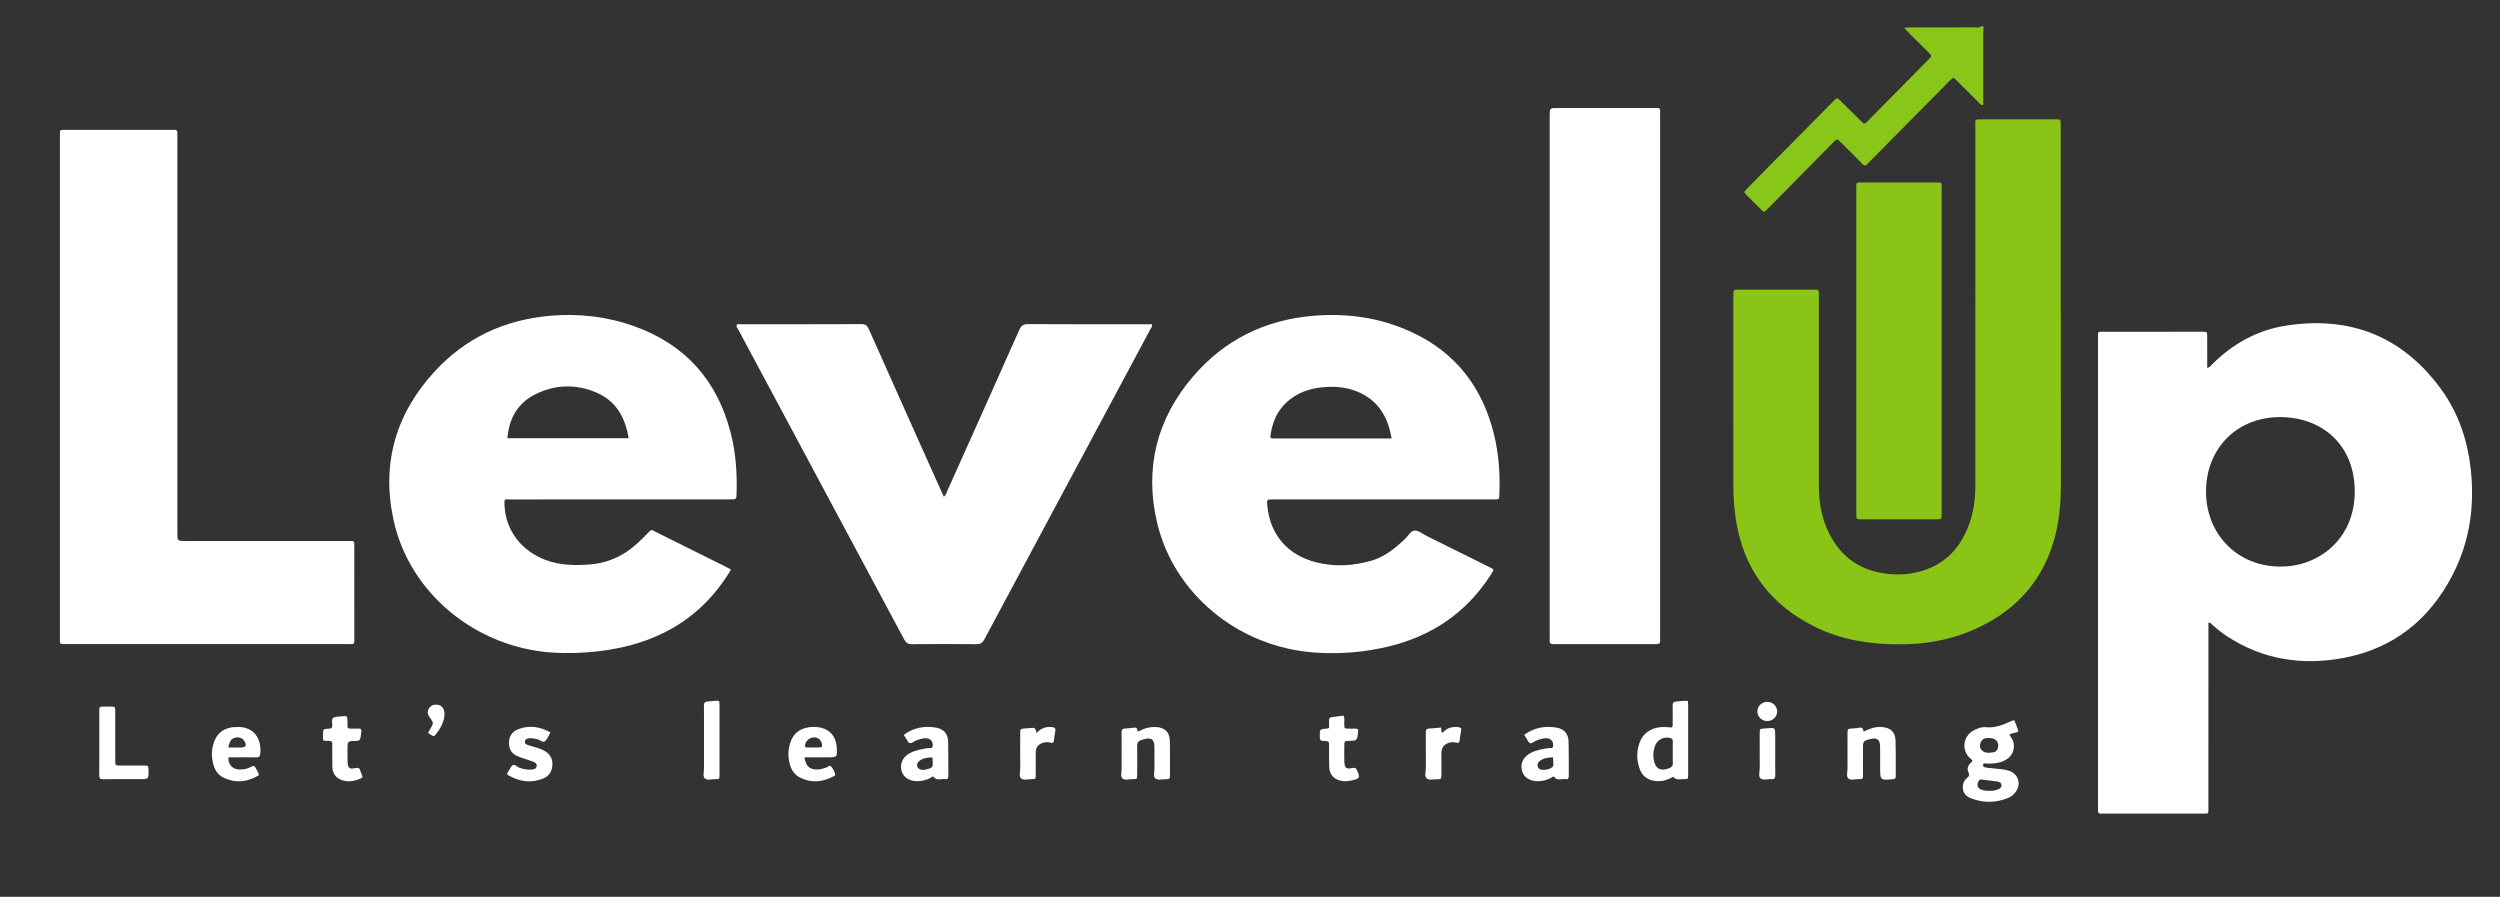 <?xml version="1.0" encoding="utf-8"?>
<!-- Generator: Adobe Illustrator 16.0.0, SVG Export Plug-In . SVG Version: 6.00 Build 0)  -->
<!DOCTYPE svg PUBLIC "-//W3C//DTD SVG 1.1//EN" "http://www.w3.org/Graphics/SVG/1.1/DTD/svg11.dtd">
<svg version="1.1" id="Layer_1" xmlns:x="http://ns.adobe.com/Extensibility/1.0/" xmlns:i="http://ns.adobe.com/AdobeIllustrator/10.0/" xmlns:graph="http://ns.adobe.com/Graphs/1.0/"
	 xmlns="http://www.w3.org/2000/svg" xmlns:xlink="http://www.w3.org/1999/xlink" xmlns:a="http://ns.adobe.com/AdobeSVGViewerExtensions/3.0/"
	 x="0px" y="0px" width="998px" height="358px" viewBox="0 0 998 358" enable-background="new 0 0 998 358" xml:space="preserve">
<rect x="0" y="0" width="998" height="358" fill="#333333" stroke="none"/>
<rect x="-51" y="-34" display="none" fill-rule="evenodd" clip-rule="evenodd" fill="#0C0C0C" width="1119" height="415"/>
<g>
	<path display="none" fill-rule="evenodd" clip-rule="evenodd" fill="#FFFFFF" d="M791.84,10.48c66.88,0,133.76,0,200.641,0
		c0,112.32,0,224.64,0,336.96c-328.001,0-656,0-984,0c0-112.32,0-224.641,0-336.96c250.4,0,500.8,0,751.2,0
		c0.017,0.287,0.104,0.523,0.425,0.593c3.134,3.528,6.67,6.659,9.946,10.046c1.167,1.207,1.178,1.241,0.004,2.44
		c-2.964,3.027-5.947,6.035-8.926,9.047c-5.284,5.343-10.588,10.666-15.835,16.044c-0.847,0.867-1.412,0.822-2.113-0.05
		c-0.298-0.372-0.67-0.686-1.011-1.023c-2.448-2.413-4.884-4.838-7.349-7.233c-1.434-1.393-1.456-1.371-2.791-0.084
		c-0.173,0.167-0.341,0.337-0.51,0.508c-8.263,8.355-16.527,16.708-24.786,25.067c-3.146,3.184-6.289,6.372-9.417,9.574
		c-1.252,1.281-1.247,1.316,0.045,2.618c1.633,1.646,3.287,3.27,4.942,4.893c2.117,2.076,1.644,2.189,3.791,0.016
		c8.595-8.701,17.173-17.417,25.767-26.12c1.461-1.48,1.482-1.461,2.959-0.039c0.345,0.333,0.68,0.676,1.02,1.016
		c2.544,2.543,5.112,5.063,7.62,7.642c0.813,0.836,1.437,0.845,2.124-0.068c0.191-0.254,0.427-0.477,0.651-0.704
		c10.734-10.857,21.467-21.716,32.211-32.564c1.265-1.278,1.321-1.278,2.62,0.005c3.015,2.977,5.991,5.993,9.008,8.967
		c0.401,0.395,0.706,1.126,1.636,0.769c0-0.779,0-1.568,0-2.357c0.001-8.714-0.003-17.428,0.007-26.142
		C791.719,12.387,791.797,11.434,791.84,10.48z M881.601,248.555c0.83-0.07,1.065,0.422,1.402,0.721
		c1.916,1.702,3.899,3.318,6.044,4.724c14.19,9.299,29.811,11.712,46.193,8.702c20.042-3.682,34.539-15.188,43.843-33.2
		c6.804-13.172,8.826-27.255,7.268-41.912c-1.249-11.748-4.916-22.696-11.885-32.257c-15.363-21.077-36.245-29.315-61.853-25.346
		c-11.45,1.775-21.252,7.213-29.481,15.415c-0.519,0.517-0.911,1.28-2.012,1.431c0-0.952,0.001-1.727,0.001-2.503
		c-0.001-3.36,0.013-6.72-0.006-10.079c-0.01-1.777-0.035-1.778-1.885-1.812c-0.399-0.007-0.8-0.001-1.199-0.001
		c-12.479,0-24.959-0.011-37.438,0.007c-3.544,0.005-3.067-0.44-3.067,3.029c-0.01,62.077-0.007,124.154-0.007,186.23
		c0,0.479,0.041,0.964-0.008,1.439c-0.125,1.194,0.271,1.837,1.582,1.666c0.394-0.051,0.799-0.008,1.199-0.008
		c12.879,0.001,25.758,0.006,38.638-0.003c2.986-0.002,2.667,0.317,2.667-2.71c0.006-23.679,0.004-47.357,0.004-71.036
		C881.601,250.209,881.601,249.367,881.601,248.555z M822.69,125.447c-0.019,0-0.037,0-0.055,0c0-7.599,0-15.197,0-22.795
		c0-17.357,0-34.714,0-52.071c0-0.56-0.029-1.122,0.004-1.68c0.056-0.932-0.378-1.309-1.283-1.262
		c-0.559,0.029-1.12,0.001-1.68,0.001c-9.278,0-18.557-0.005-27.835,0.002c-3.912,0.002-3.277-0.239-3.278,3.361
		c-0.014,47.432-0.017,94.863,0.003,142.295c0.002,4.992-0.48,9.912-2.035,14.66c-3.291,10.059-9.537,17.278-20.031,20.177
		c-4.433,1.225-8.953,1.44-13.547,0.869c-11.36-1.415-19.081-7.571-23.615-17.909c-2.415-5.504-3.252-11.341-3.254-17.313
		c-0.007-25.036-0.003-50.071-0.004-75.107c0-0.64-0.025-1.28-0.003-1.919c0.028-0.829-0.381-1.15-1.17-1.118
		c-0.479,0.02-0.96-0.002-1.439-0.002c-9.599,0-19.196,0-28.795,0c-0.479,0-0.962,0.029-1.439-0.002
		c-0.916-0.059-1.323,0.344-1.273,1.262c0.03,0.559,0.002,1.12,0.002,1.68c0,25.195,0.005,50.391-0.005,75.587
		c-0.002,4.245,0.303,8.458,0.918,12.662c2.967,20.246,13.79,34.715,32.104,43.635c7.779,3.788,16.07,5.708,24.68,6.405
		c12.686,1.028,25.114-0.032,36.954-4.952c16.662-6.923,28.26-18.64,33.335-36.268c2.119-7.358,2.766-14.899,2.754-22.531
		C822.669,170.559,822.69,148.002,822.69,125.447z M23.918,154.483c0,33.434,0,66.867,0,100.301c0,2.502-0.167,2.341,2.333,2.338
		c0.16,0,0.32,0,0.48,0c37.273,0,74.546,0,111.819,0c0.56,0,1.122-0.035,1.679,0.005c0.966,0.068,1.277-0.413,1.216-1.3
		c-0.033-0.478-0.004-0.959-0.004-1.438c0-11.918,0.005-23.836-0.004-35.754c-0.002-3.012,0.298-2.673-2.7-2.674
		c-21.596-0.008-43.192-0.004-64.788-0.004c-3.146,0-3.147-0.001-3.147-3.162c0-52.63,0-105.261,0-157.891
		c0-0.72-0.001-1.44-0.01-2.16c-0.007-0.571-0.29-0.887-0.875-0.896c-0.48-0.008-0.96-0.01-1.44-0.01
		c-14.077,0-28.155,0-42.232-0.001c-2.499,0-2.327-0.159-2.327,2.345c0,0.4,0,0.8,0,1.2C23.918,88.416,23.918,121.45,23.918,154.483
		z M291.832,227.363c-0.993-0.521-1.756-0.94-2.534-1.328c-9.011-4.489-18.018-8.986-27.042-13.452
		c-2.825-1.397-1.873-1.423-4.136,0.74c-0.867,0.829-1.705,1.688-2.563,2.526c-5.625,5.501-12.229,8.892-20.173,9.485
		c-5.946,0.445-11.812,0.366-17.503-1.767c-9.821-3.681-16.008-11.821-16.479-21.807c-0.135-2.875,0.009-2.377,2.201-2.384
		c5.76-0.02,11.52-0.007,17.279-0.007c23.518,0,47.036,0.001,70.554-0.002c2.526,0,2.537-0.009,2.611-2.425
		c0.251-8.189-0.331-16.308-2.383-24.264c-5.395-20.916-18.187-35.212-38.56-42.482c-10.833-3.865-22.071-5.135-33.538-4.137
		c-18.125,1.577-33.673,8.8-45.997,22.164c-15.577,16.893-21.385,36.854-16.456,59.423c6.376,29.192,32.978,51.164,64.162,52.908
		c5.43,0.304,10.867,0.137,16.291-0.43c9.455-0.988,18.578-3.184,27.146-7.383C276.234,247.097,285.11,238.594,291.832,227.363z
		 M551.972,199.371c14.719,0,29.437-0.001,44.154,0c2.63,0,2.321,0.032,2.421-2.34c0.331-7.867-0.229-15.666-2.075-23.333
		c-4.563-18.956-15.306-33.027-33.174-41.222c-12.48-5.724-25.699-7.572-39.317-6.385c-19.118,1.667-35.232,9.636-47.708,24.206
		c-14.526,16.963-19.479,36.631-14.345,58.426c6.567,27.874,31.934,49.549,62.856,51.769c9.851,0.707,19.655-0.061,29.297-2.358
		c17.333-4.132,31.12-13.373,40.867-28.417c0.348-0.537,0.681-1.083,1.016-1.627c0.313-0.512,0.19-0.893-0.346-1.16
		c-0.572-0.285-1.134-0.59-1.707-0.874c-8.156-4.053-16.313-8.106-24.474-12.152c-1.571-0.778-3.195-2.184-4.73-2.102
		c-1.572,0.084-2.548,2.202-3.852,3.356c-0.12,0.106-0.227,0.227-0.343,0.337c-3.814,3.594-7.896,6.839-13.011,8.326
		c-7.261,2.11-14.656,2.529-22.031,0.675c-11.579-2.913-18.591-11.216-19.583-22.911c-0.18-2.128-0.14-2.176,1.93-2.211
		c0.479-0.008,0.96-0.001,1.439-0.001C523.495,199.371,537.733,199.371,551.972,199.371z M376.782,198.298
		c-0.382-0.826-0.758-1.615-1.115-2.413c-9.629-21.505-19.271-43.004-28.851-64.532c-0.649-1.458-1.392-1.964-3.017-1.957
		c-15.996,0.072-31.991,0.041-47.987,0.055c-0.594,0-1.252-0.207-1.771,0.217c-0.154,0.783,0.341,1.274,0.629,1.812
		c22.103,41.275,44.226,82.539,66.299,123.83c0.75,1.401,1.57,1.868,3.141,1.853c8.557-0.083,17.115-0.086,25.672,0.002
		c1.584,0.017,2.393-0.474,3.138-1.867c22.071-41.292,44.19-82.558,66.291-123.834c0.317-0.592,0.88-1.131,0.656-2.023
		c-0.805,0-1.602,0-2.398,0c-15.676,0-31.352,0.04-47.027-0.052c-1.901-0.011-2.771,0.573-3.531,2.284
		c-9.536,21.459-19.152,42.884-28.757,64.313C377.804,196.767,377.649,197.676,376.782,198.298z M662.721,150.192
		c0-34.639,0-69.279,0-103.918c0-0.64-0.037-1.283,0.005-1.919c0.063-0.938-0.356-1.303-1.267-1.241
		c-0.558,0.038-1.12,0.005-1.68,0.005c-12.64,0-25.28,0-37.92,0c-3.221,0-3.221,0-3.221,3.124c0,69.279,0,138.558,0,207.837
		c0,0.479,0.048,0.966-0.009,1.439c-0.152,1.271,0.406,1.628,1.638,1.625c13.6-0.035,27.199-0.033,40.799-0.001
		c1.198,0.002,1.819-0.287,1.664-1.594c-0.064-0.552-0.01-1.118-0.01-1.679C662.721,219.311,662.721,184.752,662.721,150.192z
		 M741.035,140.065c0,21.674-0.002,43.348,0.002,65.021c0.001,2.212,0.018,2.229,2.217,2.23c9.917,0.006,19.834,0.007,29.752-0.001
		c2.082-0.002,2.082-0.021,2.109-2.08c0.002-0.16,0-0.32,0-0.48c0-43.107,0-86.215,0-129.323c0-0.56-0.006-1.12-0.016-1.68
		c-0.009-0.564-0.272-0.892-0.865-0.898c-0.56-0.006-1.119-0.015-1.68-0.015c-9.597-0.001-19.194-0.005-28.791,0.002
		c-3.014,0.002-2.726-0.259-2.727,2.682C741.032,97.037,741.035,118.551,741.035,140.065z M805.681,291.95
		c-0.05-0.262-0.06-0.424-0.112-0.571c-0.266-0.752-0.506-1.518-0.823-2.249c-0.785-1.808-0.343-2.002-2.492-0.988
		c-2.991,1.411-5.99,2.463-9.401,2.156c-1.841-0.165-3.632,0.489-5.245,1.444c-3.992,2.363-4.604,7.6-1.288,10.848
		c0.373,0.367,0.972,0.544,1.078,1.298c-1.334,1.166-2.561,2.587-1.569,4.489c0.569,1.095,0.202,1.533-0.551,2.136
		c-0.897,0.718-1.478,1.657-1.643,2.83c-0.354,2.496,0.564,4.305,3.104,5.308c4.967,1.963,9.983,1.912,14.939-0.125
		c1.121-0.461,2.06-1.225,2.814-2.186c2.551-3.249,1.339-7.392-2.566-8.669c-0.904-0.296-1.86-0.472-2.808-0.588
		c-1.902-0.232-3.821-0.34-5.721-0.593c-0.733-0.099-1.898-0.138-1.754-1.172c0.127-0.904,1.211-0.5,1.861-0.488
		c2.266,0.041,4.479-0.166,6.554-1.136c3.068-1.435,4.473-4.358,3.682-7.507c-0.274-1.091-1.04-1.917-1.598-2.906
		C803.217,292.462,804.588,292.792,805.681,291.95z M673.812,279.828c-1.656-0.229-3.217,0.132-4.792,0.24
		c-1.081,0.074-1.313,0.573-1.293,1.527c0.043,2.234,0.016,4.471,0.011,6.706c-0.003,2.024,0.195,2.302-2.012,1.992
		c-0.938-0.132-1.921-0.116-2.866-0.016c-4.092,0.433-7.044,2.471-8.433,6.413c-1.21,3.432-1.083,6.921,0.158,10.321
		c0.911,2.495,2.713,4.044,5.372,4.61c2.373,0.506,4.586,0.12,6.748-0.872c0.484-0.223,1.116-0.873,1.492-0.438
		c1.123,1.295,2.521,0.643,3.781,0.704c1.911,0.093,1.938,0.004,1.939-1.934c0.008-9.261,0.005-18.521-0.001-27.78
		C673.917,280.832,673.851,280.36,673.812,279.828z M447.75,300.817c0,1.997-0.039,3.994,0.014,5.989
		c0.036,1.336-0.577,3.02,0.314,3.916c0.895,0.899,2.58,0.284,3.915,0.311c1.949,0.038,1.968-0.011,1.975-1.91
		c0.013-3.754,0.078-7.51-0.034-11.26c-0.042-1.398,0.528-2.059,1.722-2.433c0.379-0.119,0.749-0.274,1.133-0.371
		c2.835-0.715,3.972,0.065,4.048,2.934c0.077,2.873-0.016,5.75,0.037,8.625c0.026,1.418-0.647,3.295,0.343,4.138
		c1.049,0.895,2.919,0.184,4.424,0.3c0.983,0.076,1.437-0.22,1.423-1.317c-0.055-4.632,0.048-9.266-0.07-13.896
		c-0.095-3.726-2.041-5.479-5.72-5.625c-2.226-0.088-4.258,0.455-6.209,1.471c-0.346,0.181-0.992,0.603-1.049-0.236
		c-0.074-1.092-0.682-1.053-1.469-0.952c-1.108,0.142-2.222,0.298-3.335,0.314c-1.147,0.018-1.5,0.514-1.478,1.618
		C447.787,295.227,447.75,298.022,447.75,300.817z M608.458,293.343c0.572,0.927,1.065,1.655,1.483,2.425
		c0.502,0.923,1.014,1.29,2.054,0.586c1.192-0.807,2.585-1.235,4.002-1.528c0.792-0.163,1.587-0.209,2.366,0.057
		c1.167,0.397,1.778,1.478,1.656,2.86c-0.116,1.316-1.201,0.796-1.853,0.897c-2.373,0.367-4.733,0.742-6.909,1.826
		c-3.124,1.557-4.451,4.19-3.675,7.243c0.666,2.617,3.171,4.212,6.529,4.137c1.783-0.04,3.464-0.483,5.043-1.327
		c0.393-0.21,0.935-0.796,1.245-0.388c1.317,1.731,3.109,0.61,4.651,0.9c0.941,0.176,1.215-0.369,1.207-1.262
		c-0.039-4.551,0.046-9.105-0.075-13.654c-0.084-3.18-1.728-5.117-4.839-5.649C616.775,289.684,612.469,290.431,608.458,293.343z
		 M360.771,293.345c0.53,0.849,1.003,1.498,1.363,2.206c0.566,1.113,1.191,1.505,2.381,0.694c1.123-0.765,2.455-1.137,3.791-1.417
		c0.792-0.166,1.586-0.212,2.366,0.05c1.171,0.395,1.779,1.465,1.668,2.853c-0.106,1.326-1.192,0.808-1.842,0.908
		c-2.532,0.39-5.049,0.79-7.33,2.052c-2.822,1.561-4,4.103-3.268,7.007c0.626,2.485,2.943,4.082,6.042,4.149
		c1.955,0.042,3.792-0.405,5.523-1.323c0.396-0.21,0.945-0.797,1.246-0.399c1.315,1.737,3.108,0.618,4.65,0.907
		c0.93,0.175,1.227-0.347,1.219-1.25c-0.041-4.552,0.044-9.105-0.075-13.654c-0.083-3.186-1.718-5.122-4.83-5.658
		C369.107,289.682,364.798,290.427,360.771,293.345z M743.928,292.084c-0.125-1.395-0.766-1.878-2.048-1.538
		c-0.762,0.201-1.584,0.179-2.38,0.245c-1.953,0.163-1.978,0.16-1.983,2.052c-0.014,4.636-0.022,9.271,0.008,13.905
		c0.009,1.342-0.574,3.06,0.259,3.931c0.94,0.982,2.715,0.321,4.123,0.35c1.766,0.036,1.788-0.026,1.797-1.886
		c0.016-3.517,0.002-7.033,0.006-10.549c0.003-2.646,0.22-2.917,2.795-3.55c2.801-0.688,3.985,0.155,4.035,2.98
		c0.051,2.796,0.014,5.594,0.014,8.391c0,5.102-0.001,5.088,5.041,4.645c0.745-0.065,1.186-0.22,1.18-1.085
		c-0.033-4.874,0.101-9.754-0.099-14.621c-0.134-3.28-2.191-4.922-5.498-5.137C748.602,290.049,746.305,290.854,743.928,292.084z
		 M321.126,302.329c3.144,0,6.099,0,9.054,0c4.112,0,4.112,0,3.815-4.255c-0.269-3.854-2.549-6.711-6.232-7.563
		c-2.116-0.489-4.278-0.475-6.403,0.141c-2.635,0.762-4.508,2.425-5.532,4.927c-1.347,3.295-1.455,6.692-0.353,10.09
		c0.667,2.058,1.923,3.74,3.85,4.717c4.487,2.272,8.952,1.877,13.321-0.426c0.343-0.181,0.859-0.427,0.781-0.815
		c-0.238-1.188-0.896-2.238-1.64-3.146c-0.634-0.772-1.292,0.183-1.907,0.392c-1.064,0.359-2.106,0.728-3.244,0.784
		C323.313,307.34,321.704,306,321.126,302.329z M91.141,302.473c0.777-0.266,1.583-0.132,2.375-0.137
		c2.878-0.018,5.757-0.063,8.633,0.019c1.23,0.035,1.673-0.375,1.772-1.597c0.581-7.091-3.686-10.904-9.59-10.527
		c-0.398,0.026-0.802,0.003-1.198,0.046c-3.553,0.381-6.167,2.099-7.515,5.471c-1.292,3.233-1.306,6.562-0.314,9.863
		c0.671,2.235,2.087,3.992,4.231,4.965c4.832,2.192,9.438,1.554,13.864-1.147c-0.267-1.237-0.979-2.034-1.415-2.966
		c-0.332-0.708-0.767-0.864-1.519-0.453c-1.642,0.898-3.417,1.338-5.308,1.144C92.617,306.893,91.181,305.215,91.141,302.473z
		 M219.714,292.328c-4.196-2.255-8.47-2.955-12.913-1.194c-2.348,0.932-3.582,2.8-3.615,5.425c-0.033,2.646,1.2,4.403,3.579,5.397
		c1.027,0.43,2.101,0.746,3.155,1.111c1.053,0.364,2.122,0.692,3.157,1.102c0.696,0.276,1.301,0.768,1.195,1.604
		c-0.116,0.924-0.829,1.314-1.691,1.408c-1.86,0.202-3.653-0.05-5.394-0.767c-0.796-0.328-1.5-1.262-2.313-1.018
		c-0.911,0.274-1.133,1.464-1.716,2.209c-0.147,0.188-0.245,0.415-0.396,0.599c-0.465,0.566-0.355,0.998,0.267,1.349
		c4.491,2.533,9.166,3.218,14,1.149c2.363-1.011,3.438-3.071,3.497-5.565c0.058-2.441-1.102-4.28-3.255-5.46
		c-0.983-0.539-2.025-0.935-3.108-1.23c-1.077-0.295-2.153-0.597-3.216-0.939c-0.779-0.252-1.602-0.599-1.387-1.629
		c0.195-0.939,1.023-1.119,1.86-1.185c1.138-0.089,2.21,0.228,3.302,0.476c0.975,0.223,1.889,1.414,2.839,0.726
		c0.777-0.563,1.15-1.687,1.687-2.572C219.406,293.062,219.511,292.768,219.714,292.328z M39.64,296.512
		c0,4.319,0.048,8.64-0.03,12.957c-0.023,1.304,0.442,1.606,1.648,1.594c4.799-0.054,9.598-0.021,14.397-0.021
		c3.71,0,3.71,0,3.625-3.668c-0.04-1.739-0.04-1.76-1.919-1.77c-3.12-0.017-6.239,0.006-9.359-0.009
		c-1.968-0.009-1.994-0.025-1.997-1.946c-0.013-6.56,0.001-13.118-0.009-19.678c-0.003-1.854-0.024-1.861-1.763-1.889
		c-0.96-0.015-1.92-0.018-2.879,0.001c-1.674,0.032-1.703,0.04-1.709,1.71C39.628,288.032,39.639,292.271,39.64,296.512z
		 M129.176,295.612c0.283,0.045,0.596,0.146,0.905,0.136c3.129-0.106,2.525,0.427,2.553,2.673c0.031,2.559-0.015,5.119,0.042,7.677
		c0.049,2.254,1.012,4.057,3.092,5.028c2.819,1.317,5.615,0.768,8.347-0.399c0.502-0.214,0.746-0.558,0.487-1.132
		c-0.263-0.582-0.569-1.162-0.712-1.776c-0.307-1.314-0.969-1.482-2.242-1.178c-2.091,0.5-2.747-0.072-2.884-2.284
		c-0.104-1.673-0.039-3.357-0.041-5.037c-0.003-3.47,0-3.53,3.339-3.527c1.281,0.002,1.735-0.355,1.926-1.681
		c0.569-3.941,0.522-3.178-2.723-3.236c-2.839-0.051-2.52,0.288-2.542-2.59c-0.019-2.61-0.013-2.627-2.69-2.302
		c-1.025,0.125-2.239,0.061-3.005,0.598c-0.874,0.613-0.359,1.923-0.362,2.919c-0.003,1.024-0.349,1.36-1.379,1.396
		c-2.341,0.079-2.352,0.137-2.326,2.547C128.968,294.147,128.802,294.878,129.176,295.612z M530.561,290.596
		c-0.354,0.111-0.574,0.229-0.802,0.245c-2.974,0.218-2.923,0.215-2.912,3.247c0.004,1.166,0.213,1.715,1.56,1.712
		c2.133-0.004,2.138,0.102,2.151,2.306c0.018,2.719-0.063,5.442,0.064,8.156c0.143,2.993,1.874,4.867,4.805,5.452
		c1.353,0.27,2.694,0.146,4.041-0.147c3.439-0.749,3.595-1.063,2.215-4.137c-0.405-0.904-0.83-1.056-1.803-0.845
		c-2.512,0.546-3.132,0.012-3.22-2.631c-0.071-2.157-0.043-4.319-0.009-6.479c0.025-1.651,0.06-1.65,1.814-1.713
		c3.314-0.117,3.318-0.117,3.696-3.477c0.043-0.385,0.006-0.778,0.006-1.145c-0.912-0.47-1.806-0.242-2.668-0.261
		c-3.225-0.07-2.802,0.383-2.869-2.76c-0.017-0.773,0.222-1.59-0.319-2.447c-1.443,0.191-2.93,0.415-4.424,0.574
		c-0.939,0.101-1.433,0.457-1.345,1.5C530.623,288.694,530.561,289.652,530.561,290.596z M281.031,295.479
		c0,3.757-0.022,7.514,0.012,11.27c0.012,1.342-0.576,3.06,0.259,3.931c0.941,0.982,2.715,0.321,4.123,0.351
		c1.75,0.036,1.795-0.026,1.798-1.645c0.015-9.352,0.015-18.703,0-28.055c-0.002-1.619-0.047-1.648-1.567-1.577
		c-1.036,0.05-2.066,0.271-3.1,0.281c-1.262,0.012-1.564,0.596-1.549,1.777C281.067,286.368,281.032,290.924,281.031,295.479z
		 M575.282,290.432c-1.671,0.146-3.093,0.353-4.519,0.371c-1.266,0.017-1.607,0.559-1.594,1.755
		c0.053,4.631-0.02,9.263,0.045,13.894c0.021,1.483-0.725,3.428,0.388,4.338c1.042,0.853,2.928,0.136,4.432,0.273
		c1.291,0.119,1.405-0.563,1.39-1.588c-0.044-2.954-0.023-5.908-0.013-8.863c0.008-2.204,1.028-3.511,3.148-4.138
		c0.952-0.282,1.885-0.276,2.828,0.003c0.761,0.227,1.187,0.031,1.285-0.846c0.151-1.347,0.355-2.691,0.623-4.02
		c0.206-1.025-0.342-1.251-1.159-1.344c-2.266-0.257-4.282,0.226-5.918,1.914c-0.16,0.165-0.354,0.334-0.719,0.207
		C575.438,291.829,575.371,291.225,575.282,290.432z M413.823,292.615c-0.588-2.206-0.587-2.201-2.833-1.961
		c-0.635,0.068-1.273,0.096-1.909,0.15c-1.77,0.153-1.797,0.155-1.803,1.974c-0.016,4.628-0.034,9.257,0.013,13.885
		c0.014,1.405-0.646,3.226,0.354,4.109c0.961,0.849,2.745,0.255,4.165,0.261c1.617,0.007,1.642-0.042,1.654-1.79
		c0.02-2.952-0.006-5.905,0.011-8.857c0.011-1.913,0.858-3.118,2.646-3.779c1.073-0.396,2.17-0.479,3.286-0.129
		c0.757,0.238,1.219-0.003,1.323-0.853c0.154-1.266,0.316-2.533,0.542-3.787c0.216-1.196-0.346-1.511-1.425-1.605
		C417.459,290.021,415.455,290.745,413.823,292.615z M708.67,300.705c0-2.311,0-4.621,0-6.932c0-3.328,0-3.327-3.185-3.051
		c-0.396,0.034-0.796,0.046-1.192,0.08c-1.781,0.152-1.811,0.154-1.816,1.955c-0.018,4.621-0.031,9.243,0.01,13.863
		c0.013,1.408-0.64,3.251,0.324,4.114c1.034,0.925,2.889,0.186,4.378,0.32c1.142,0.104,1.53-0.355,1.504-1.507
		C708.624,306.602,708.67,303.653,708.67,300.705z M170.872,292.529c0.44,0.329,0.678,0.536,0.942,0.698
		c1.43,0.875,1.449,0.884,2.454-0.433c1.359-1.781,2.478-3.688,2.962-5.913c0.223-1.023,0.292-2.06,0.077-3.075
		c-0.297-1.407-1.423-2.377-2.83-2.513c-1.378-0.133-2.504,0.345-3.253,1.542c-0.72,1.151-0.602,2.277,0.318,3.53
		c1.606,2.188,1.612,2.298,0.25,4.591C171.512,291.432,171.235,291.909,170.872,292.529z M701.553,283.868
		c-0.079,2.145,1.66,3.939,3.854,3.979c2.114,0.038,3.911-1.556,4.023-3.568c0.123-2.193-1.502-3.968-3.735-4.077
		C703.466,280.091,701.633,281.714,701.553,283.868z"/>
	<path fill-rule="evenodd" clip-rule="evenodd" fill="#8AC519" d="M791.84,10.48c-0.043,0.954-0.121,1.907-0.122,2.861
		c-0.01,8.714-0.006,17.428-0.007,26.142c0,0.789,0,1.578,0,2.357c-0.93,0.357-1.234-0.374-1.636-0.769
		c-3.017-2.975-5.993-5.99-9.008-8.967c-1.299-1.283-1.355-1.283-2.62-0.005c-10.744,10.848-21.477,21.708-32.211,32.564
		c-0.225,0.227-0.46,0.45-0.651,0.704c-0.688,0.913-1.311,0.904-2.124,0.068c-2.508-2.579-5.076-5.099-7.62-7.642
		c-0.34-0.339-0.675-0.683-1.02-1.016c-1.477-1.423-1.498-1.442-2.959,0.039c-8.594,8.702-17.172,17.419-25.767,26.12
		c-2.147,2.173-1.674,2.06-3.791-0.016c-1.655-1.623-3.31-3.247-4.942-4.893c-1.292-1.302-1.297-1.336-0.045-2.618
		c3.128-3.202,6.271-6.39,9.417-9.574c8.259-8.358,16.523-16.712,24.786-25.067c0.169-0.171,0.337-0.342,0.51-0.508
		c1.335-1.287,1.357-1.309,2.791,0.084c2.465,2.395,4.9,4.82,7.349,7.233c0.341,0.337,0.713,0.651,1.011,1.023
		c0.701,0.873,1.267,0.917,2.113,0.05c5.247-5.378,10.551-10.701,15.835-16.044c2.979-3.012,5.962-6.02,8.926-9.047
		c1.174-1.199,1.163-1.233-0.004-2.44c-3.276-3.388-6.813-6.519-9.946-10.046c1.117-0.046,2.233-0.131,3.35-0.133
		c8.31-0.011,16.619,0.004,24.93-0.021c0.84-0.002,1.774,0.32,2.496-0.44C791.2,10.48,791.521,10.48,791.84,10.48z"/>
	<path display="none" fill-rule="evenodd" clip-rule="evenodd" fill="#A9D455" d="M790.88,10.48c-0.722,0.76-1.656,0.438-2.496,0.44
		c-8.311,0.024-16.62,0.009-24.93,0.021c-1.116,0.002-2.232,0.086-3.35,0.133c-0.321-0.07-0.408-0.307-0.425-0.593
		C770.08,10.48,780.48,10.48,790.88,10.48z"/>
	<path fill-rule="evenodd" clip-rule="evenodd" fill="#FFFFFF" d="M881.601,248.555c0,0.813,0,1.654,0,2.497
		c0,23.679,0.002,47.357-0.004,71.036c0,3.027,0.319,2.708-2.667,2.71c-12.88,0.009-25.759,0.004-38.638,0.003
		c-0.4,0-0.806-0.043-1.199,0.008c-1.312,0.171-1.707-0.472-1.582-1.666c0.049-0.476,0.008-0.96,0.008-1.439
		c0-62.076-0.003-124.153,0.007-186.23c0-3.469-0.477-3.024,3.067-3.029c12.479-0.018,24.959-0.007,37.438-0.007
		c0.399,0,0.8-0.006,1.199,0.001c1.85,0.033,1.875,0.034,1.885,1.812c0.019,3.359,0.005,6.719,0.006,10.079
		c0,0.776-0.001,1.551-0.001,2.503c1.101-0.151,1.493-0.914,2.012-1.431c8.229-8.202,18.031-13.64,29.481-15.415
		c25.607-3.969,46.489,4.269,61.853,25.346c6.969,9.561,10.636,20.509,11.885,32.257c1.559,14.657-0.464,28.74-7.268,41.912
		c-9.304,18.012-23.801,29.519-43.843,33.2c-16.383,3.01-32.003,0.597-46.193-8.702c-2.145-1.405-4.128-3.021-6.044-4.724
		C882.666,248.977,882.431,248.484,881.601,248.555z M910.185,226.162c14.993,0.224,29.809-10.623,29.827-29.923
		c0.018-18.574-12.955-29.704-29.754-29.738c-17.198-0.035-29.616,12.452-29.618,29.722
		C880.638,213.336,893.299,226.166,910.185,226.162z"/>
	<path fill-rule="evenodd" clip-rule="evenodd" fill="#8AC417" d="M822.69,125.447c0,22.556-0.021,45.112,0.012,67.667
		c0.012,7.632-0.635,15.173-2.754,22.531c-5.075,17.628-16.673,29.345-33.335,36.268c-11.84,4.92-24.269,5.98-36.954,4.952
		c-8.609-0.697-16.9-2.617-24.68-6.405c-18.314-8.92-29.138-23.389-32.104-43.635c-0.615-4.204-0.92-8.417-0.918-12.662
		c0.01-25.196,0.005-50.392,0.005-75.587c0-0.56,0.028-1.121-0.002-1.68c-0.05-0.918,0.357-1.32,1.273-1.262
		c0.478,0.031,0.96,0.002,1.439,0.002c9.599,0,19.196,0,28.795,0c0.479,0,0.961,0.021,1.439,0.002
		c0.789-0.032,1.198,0.289,1.17,1.118c-0.022,0.639,0.003,1.28,0.003,1.919c0.001,25.036-0.003,50.071,0.004,75.107
		c0.002,5.972,0.839,11.809,3.254,17.313c4.534,10.338,12.255,16.494,23.615,17.909c4.594,0.571,9.114,0.355,13.547-0.869
		c10.494-2.898,16.74-10.118,20.031-20.177c1.555-4.748,2.037-9.668,2.035-14.66c-0.02-47.432-0.017-94.863-0.003-142.295
		c0.001-3.6-0.634-3.358,3.278-3.361c9.278-0.007,18.557-0.002,27.835-0.002c0.56,0,1.121,0.028,1.68-0.001
		c0.905-0.047,1.339,0.33,1.283,1.262c-0.033,0.558-0.004,1.12-0.004,1.68c0,17.357,0,34.714,0,52.071c0,7.598,0,15.196,0,22.795
		C822.653,125.447,822.672,125.447,822.69,125.447z"/>
	<path fill-rule="evenodd" clip-rule="evenodd" fill="#FFFFFF" d="M23.918,154.483c0-33.034,0-66.067,0-99.102c0-0.399,0-0.8,0-1.2
		c0-2.503-0.172-2.345,2.327-2.345c14.077,0.001,28.155,0,42.232,0.001c0.48,0,0.96,0.002,1.44,0.01
		c0.585,0.009,0.868,0.325,0.875,0.896c0.009,0.72,0.01,1.44,0.01,2.16c0,52.63,0,105.26,0,157.891c0,3.161,0.001,3.162,3.147,3.162
		c21.596,0,43.192-0.004,64.788,0.004c2.998,0.001,2.698-0.338,2.7,2.674c0.009,11.918,0.004,23.836,0.004,35.754
		c0,0.479-0.029,0.961,0.004,1.438c0.062,0.887-0.25,1.368-1.216,1.3c-0.557-0.04-1.12-0.005-1.679-0.005
		c-37.273,0-74.546,0-111.819,0c-0.16,0-0.32,0-0.48,0c-2.501,0.003-2.333,0.164-2.333-2.338
		C23.918,221.351,23.918,187.917,23.918,154.483z"/>
	<path fill-rule="evenodd" clip-rule="evenodd" fill="#FFFFFF" d="M291.832,227.363c-6.721,11.23-15.597,19.733-27.12,25.381
		c-8.567,4.199-17.69,6.395-27.146,7.383c-5.423,0.566-10.861,0.733-16.291,0.43c-31.184-1.744-57.785-23.716-64.162-52.908
		c-4.93-22.569,0.878-42.53,16.456-59.423c12.324-13.364,27.872-20.586,45.997-22.164c11.467-0.998,22.706,0.271,33.538,4.137
		c20.373,7.27,33.165,21.566,38.56,42.482c2.052,7.956,2.634,16.074,2.383,24.264c-0.074,2.416-0.085,2.425-2.611,2.425
		c-23.518,0.003-47.036,0.002-70.554,0.002c-5.759,0-11.519-0.013-17.279,0.007c-2.192,0.007-2.336-0.491-2.201,2.384
		c0.471,9.985,6.657,18.126,16.479,21.807c5.691,2.133,11.558,2.212,17.503,1.767c7.944-0.594,14.549-3.984,20.173-9.485
		c0.857-0.839,1.695-1.697,2.563-2.526c2.263-2.163,1.311-2.138,4.136-0.74c9.023,4.466,18.03,8.963,27.042,13.452
		C290.076,226.423,290.838,226.842,291.832,227.363z M202.539,174.92c16.188,0,32.199,0,48.409,0
		c-1.364-8.396-5.129-14.988-13.063-18.305c-8.139-3.402-16.438-3.125-24.334,0.865C206.562,161.01,203.238,167.103,202.539,174.92z
		"/>
	<path fill-rule="evenodd" clip-rule="evenodd" fill="#FFFFFF" d="M551.972,199.371c-14.238,0-28.477,0-42.715,0
		c-0.479,0-0.96-0.007-1.439,0.001c-2.069,0.035-2.109,0.083-1.93,2.211c0.992,11.695,8.004,19.998,19.583,22.911
		c7.375,1.854,14.771,1.436,22.031-0.675c5.115-1.487,9.196-4.732,13.011-8.326c0.116-0.11,0.223-0.23,0.343-0.337
		c1.304-1.154,2.279-3.272,3.852-3.356c1.535-0.082,3.159,1.323,4.73,2.102c8.16,4.046,16.317,8.1,24.474,12.152
		c0.573,0.284,1.135,0.589,1.707,0.874c0.536,0.268,0.659,0.648,0.346,1.16c-0.335,0.544-0.668,1.09-1.016,1.627
		c-9.747,15.044-23.534,24.285-40.867,28.417c-9.642,2.298-19.446,3.065-29.297,2.358c-30.923-2.22-56.29-23.895-62.856-51.769
		c-5.135-21.795-0.181-41.463,14.345-58.426c12.476-14.57,28.59-22.539,47.708-24.206c13.618-1.187,26.837,0.662,39.317,6.385
		c17.868,8.195,28.61,22.267,33.174,41.222c1.846,7.667,2.406,15.466,2.075,23.333c-0.1,2.372,0.209,2.34-2.421,2.34
		C581.408,199.37,566.69,199.371,551.972,199.371z M555.526,175.042c-1.448-8.745-5.41-15.254-13.581-18.671
		c-4.694-1.963-9.62-2.269-14.607-1.705c-3.933,0.444-7.665,1.588-10.999,3.802c-5.327,3.539-8.198,8.604-9.085,14.856
		c-0.234,1.655-0.162,1.676,1.613,1.717c0.24,0.005,0.48,0.001,0.72,0.001c14.557,0,29.112,0,43.668,0
		C553.886,175.042,554.518,175.042,555.526,175.042z"/>
	<path fill-rule="evenodd" clip-rule="evenodd" fill="#FFFFFF" d="M376.782,198.298c0.867-0.622,1.021-1.531,1.373-2.314
		c9.605-21.429,19.221-42.853,28.757-64.313c0.76-1.711,1.63-2.295,3.531-2.284c15.675,0.092,31.351,0.052,47.027,0.052
		c0.796,0,1.593,0,2.398,0c0.224,0.892-0.339,1.431-0.656,2.023c-22.101,41.276-44.219,82.542-66.291,123.834
		c-0.745,1.394-1.553,1.884-3.138,1.867c-8.557-0.088-17.115-0.085-25.672-0.002c-1.571,0.016-2.391-0.451-3.141-1.853
		c-22.073-41.291-44.196-82.555-66.299-123.83c-0.288-0.537-0.784-1.029-0.629-1.812c0.519-0.424,1.177-0.217,1.771-0.217
		c15.996-0.014,31.991,0.017,47.987-0.055c1.625-0.007,2.368,0.499,3.017,1.957c9.579,21.528,19.221,43.027,28.851,64.532
		C376.024,196.683,376.4,197.472,376.782,198.298z"/>
	<path fill-rule="evenodd" clip-rule="evenodd" fill="#FFFFFF" d="M662.721,150.192c0,34.56,0,69.119,0,103.678
		c0,0.561-0.055,1.127,0.01,1.679c0.155,1.307-0.466,1.596-1.664,1.594c-13.6-0.032-27.199-0.034-40.799,0.001
		c-1.231,0.003-1.79-0.354-1.638-1.625c0.057-0.474,0.009-0.96,0.009-1.439c0-69.279,0-138.558,0-207.837
		c0-3.124,0-3.124,3.221-3.124c12.64,0,25.28,0,37.92,0c0.56,0,1.122,0.033,1.68-0.005c0.91-0.062,1.329,0.304,1.267,1.241
		c-0.042,0.637-0.005,1.279-0.005,1.919C662.721,80.913,662.721,115.553,662.721,150.192z"/>
	<path fill-rule="evenodd" clip-rule="evenodd" fill="#89C417" d="M741.035,140.065c0-21.514-0.003-43.028,0.002-64.542
		c0.001-2.94-0.287-2.68,2.727-2.682c9.597-0.007,19.194-0.003,28.791-0.002c0.561,0,1.12,0.009,1.68,0.015
		c0.593,0.006,0.856,0.334,0.865,0.898c0.01,0.56,0.016,1.12,0.016,1.68c0,43.108,0,86.216,0,129.323c0,0.16,0.002,0.32,0,0.48
		c-0.027,2.06-0.027,2.078-2.109,2.08c-9.918,0.008-19.835,0.007-29.752,0.001c-2.199-0.002-2.216-0.019-2.217-2.23
		C741.033,183.413,741.035,161.739,741.035,140.065z"/>
	<path fill-rule="evenodd" clip-rule="evenodd" fill="#FFFFFF" d="M805.681,291.95c-1.093,0.842-2.464,0.512-3.539,1.331
		c0.558,0.989,1.323,1.815,1.598,2.906c0.791,3.148-0.613,6.072-3.682,7.507c-2.075,0.97-4.288,1.177-6.554,1.136
		c-0.65-0.012-1.734-0.416-1.861,0.488c-0.145,1.034,1.021,1.073,1.754,1.172c1.899,0.253,3.818,0.36,5.721,0.593
		c0.947,0.116,1.903,0.292,2.808,0.588c3.905,1.277,5.117,5.42,2.566,8.669c-0.755,0.961-1.693,1.725-2.814,2.186
		c-4.956,2.037-9.973,2.088-14.939,0.125c-2.539-1.003-3.457-2.812-3.104-5.308c0.165-1.173,0.745-2.112,1.643-2.83
		c0.753-0.603,1.12-1.041,0.551-2.136c-0.991-1.902,0.235-3.323,1.569-4.489c-0.106-0.754-0.705-0.931-1.078-1.298
		c-3.315-3.248-2.704-8.484,1.288-10.848c1.613-0.955,3.404-1.609,5.245-1.444c3.411,0.307,6.41-0.745,9.401-2.156
		c2.149-1.014,1.707-0.819,2.492,0.988c0.317,0.731,0.558,1.497,0.823,2.249C805.621,291.526,805.631,291.688,805.681,291.95z
		 M793.788,294.602c-1.098,0.008-2.431,0.22-3.081,1.713c-0.481,1.106-0.459,2.247,0.391,3.144c1.258,1.328,2.93,1.111,4.513,0.881
		c1.119-0.163,1.837-0.888,2.034-2.064C798.025,296.01,796.697,294.622,793.788,294.602z M793.975,315.677
		c1.146,0.097,2.328-0.077,3.458-0.476c0.844-0.298,1.665-0.759,1.545-1.841c-0.106-0.958-0.931-1.268-1.722-1.382
		c-2.12-0.307-4.253-0.522-6.379-0.788c-0.587-0.073-0.838,0.261-1.072,0.719c-0.844,1.653-0.295,2.933,1.516,3.464
		C792.166,315.622,793.031,315.723,793.975,315.677z"/>
	<path fill-rule="evenodd" clip-rule="evenodd" fill="#FFFFFF" d="M673.812,279.828c0.039,0.532,0.105,1.004,0.105,1.475
		c0.006,9.26,0.009,18.52,0.001,27.78c-0.002,1.938-0.028,2.026-1.939,1.934c-1.261-0.062-2.658,0.591-3.781-0.704
		c-0.376-0.435-1.008,0.216-1.492,0.438c-2.162,0.992-4.375,1.378-6.748,0.872c-2.659-0.566-4.461-2.115-5.372-4.61
		c-1.241-3.4-1.368-6.89-0.158-10.321c1.389-3.942,4.341-5.98,8.433-6.413c0.945-0.101,1.928-0.116,2.866,0.016
		c2.207,0.31,2.009,0.032,2.012-1.992c0.005-2.235,0.032-4.472-0.011-6.706c-0.02-0.954,0.212-1.453,1.293-1.527
		C670.595,279.96,672.155,279.599,673.812,279.828z M667.776,300.492c-0.003,0-0.005,0-0.007,0c0-1.52,0.005-3.039-0.003-4.559
		c-0.003-0.583-0.102-1.052-0.814-1.258c-2.621-0.757-5.255,0.472-6.272,3.063c-0.685,1.741-0.826,3.552-0.528,5.417
		c0.586,3.671,2.733,4.899,6.149,3.529c1.017-0.408,1.563-0.949,1.494-2.115C667.714,303.215,667.776,301.852,667.776,300.492z"/>
	<path fill-rule="evenodd" clip-rule="evenodd" fill="#FFFFFF" d="M447.75,300.817c0-2.795,0.038-5.591-0.018-8.385
		c-0.022-1.104,0.331-1.601,1.478-1.618c1.113-0.017,2.228-0.173,3.335-0.314c0.787-0.101,1.395-0.14,1.469,0.952
		c0.057,0.839,0.703,0.417,1.049,0.236c1.951-1.016,3.983-1.559,6.209-1.471c3.679,0.146,5.625,1.899,5.72,5.625
		c0.119,4.63,0.015,9.264,0.07,13.896c0.013,1.098-0.44,1.394-1.423,1.317c-1.505-0.116-3.375,0.595-4.424-0.3
		c-0.99-0.843-0.317-2.72-0.343-4.138c-0.052-2.875,0.04-5.752-0.037-8.625c-0.077-2.868-1.213-3.648-4.048-2.934
		c-0.384,0.097-0.753,0.252-1.133,0.371c-1.194,0.374-1.763,1.034-1.722,2.433c0.111,3.75,0.046,7.506,0.034,11.26
		c-0.006,1.899-0.025,1.948-1.975,1.91c-1.335-0.026-3.02,0.589-3.915-0.311c-0.891-0.896-0.278-2.58-0.314-3.916
		C447.71,304.812,447.75,302.814,447.75,300.817z"/>
	<path fill-rule="evenodd" clip-rule="evenodd" fill="#FFFFFF" d="M608.458,293.343c4.011-2.912,8.317-3.659,12.887-2.877
		c3.111,0.532,4.755,2.47,4.839,5.649c0.121,4.549,0.036,9.104,0.075,13.654c0.008,0.893-0.266,1.438-1.207,1.262
		c-1.542-0.29-3.334,0.831-4.651-0.9c-0.311-0.408-0.853,0.178-1.245,0.388c-1.579,0.844-3.26,1.287-5.043,1.327
		c-3.358,0.075-5.863-1.52-6.529-4.137c-0.776-3.053,0.551-5.687,3.675-7.243c2.176-1.084,4.536-1.459,6.909-1.826
		c0.651-0.102,1.736,0.419,1.853-0.897c0.122-1.383-0.489-2.463-1.656-2.86c-0.779-0.266-1.574-0.22-2.366-0.057
		c-1.417,0.293-2.81,0.722-4.002,1.528c-1.04,0.704-1.552,0.337-2.054-0.586C609.523,294.998,609.03,294.27,608.458,293.343z
		 M619.936,302.351c-1.972-0.003-3.678,0.271-5.157,1.336c-0.758,0.545-1.186,1.294-0.909,2.271
		c0.283,1.001,1.071,1.352,2.005,1.371c1.374,0.03,2.762-0.188,3.802-1.105c0.779-0.688,0.266-1.803,0.357-2.724
		C620.063,303.197,619.985,302.885,619.936,302.351z"/>
	<path fill-rule="evenodd" clip-rule="evenodd" fill="#FFFFFF" d="M360.771,293.345c4.027-2.918,8.335-3.663,12.903-2.876
		c3.112,0.536,4.746,2.473,4.83,5.658c0.119,4.549,0.035,9.103,0.075,13.654c0.008,0.903-0.289,1.425-1.219,1.25
		c-1.542-0.289-3.335,0.83-4.65-0.907c-0.301-0.397-0.851,0.189-1.246,0.399c-1.73,0.918-3.568,1.365-5.523,1.323
		c-3.098-0.067-5.415-1.664-6.042-4.149c-0.732-2.904,0.446-5.446,3.268-7.007c2.281-1.262,4.798-1.662,7.33-2.052
		c0.65-0.101,1.736,0.418,1.842-0.908c0.111-1.388-0.497-2.458-1.668-2.853c-0.779-0.262-1.574-0.216-2.366-0.05
		c-1.336,0.28-2.668,0.652-3.791,1.417c-1.19,0.811-1.815,0.419-2.381-0.694C361.774,294.843,361.302,294.193,360.771,293.345z
		 M372.329,304.275c0-0.402,0.015-0.879-0.005-1.354c-0.016-0.361-0.229-0.593-0.598-0.572c-1.847,0.099-3.673,0.333-5.048,1.735
		c-0.828,0.844-0.798,2.137,0.074,2.742c1.417,0.982,2.869,0.388,4.327-0.046C372.406,306.387,372.475,305.442,372.329,304.275z"/>
	<path fill-rule="evenodd" clip-rule="evenodd" fill="#FFFFFF" d="M743.928,292.084c2.377-1.229,4.674-2.035,7.249-1.867
		c3.307,0.215,5.364,1.856,5.498,5.137c0.199,4.867,0.065,9.747,0.099,14.621c0.006,0.865-0.435,1.02-1.18,1.085
		c-5.042,0.443-5.041,0.457-5.041-4.645c0-2.797,0.037-5.595-0.014-8.391c-0.05-2.825-1.234-3.669-4.035-2.98
		c-2.575,0.633-2.792,0.903-2.795,3.55c-0.004,3.516,0.01,7.032-0.006,10.549c-0.009,1.859-0.031,1.922-1.797,1.886
		c-1.408-0.028-3.183,0.633-4.123-0.35c-0.833-0.871-0.25-2.589-0.259-3.931c-0.03-4.635-0.021-9.27-0.008-13.905
		c0.006-1.892,0.03-1.889,1.983-2.052c0.796-0.066,1.618-0.044,2.38-0.245C743.162,290.206,743.803,290.689,743.928,292.084z"/>
	<path fill-rule="evenodd" clip-rule="evenodd" fill="#FFFFFF" d="M321.126,302.329c0.577,3.671,2.187,5.011,5.511,4.846
		c1.137-0.057,2.18-0.425,3.244-0.784c0.615-0.209,1.273-1.164,1.907-0.392c0.744,0.907,1.402,1.957,1.64,3.146
		c0.078,0.389-0.438,0.635-0.781,0.815c-4.369,2.303-8.833,2.698-13.321,0.426c-1.927-0.977-3.183-2.659-3.85-4.717
		c-1.102-3.397-0.994-6.795,0.353-10.09c1.023-2.502,2.896-4.165,5.532-4.927c2.125-0.615,4.287-0.63,6.403-0.141
		c3.683,0.852,5.963,3.709,6.232,7.563c0.297,4.255,0.297,4.255-3.815,4.255C327.226,302.329,324.271,302.329,321.126,302.329z
		 M324.915,298.392c0,0.005,0,0.009,0,0.013c0.634,0,1.269,0.021,1.901-0.005c1.321-0.054,1.542-0.331,1.285-1.54
		c-0.358-1.681-1.776-2.686-3.507-2.484c-1.698,0.196-3.204,1.749-3.222,3.291c-0.006,0.499,0.227,0.719,0.691,0.724
		C323.013,298.398,323.964,298.392,324.915,298.392z"/>
	<path fill-rule="evenodd" clip-rule="evenodd" fill="#FFFFFF" d="M91.141,302.473c0.04,2.742,1.476,4.42,4.017,4.68
		c1.891,0.194,3.666-0.245,5.308-1.144c0.752-0.411,1.188-0.255,1.519,0.453c0.437,0.932,1.148,1.729,1.415,2.966
		c-4.426,2.701-9.032,3.34-13.864,1.147c-2.144-0.973-3.56-2.729-4.231-4.965c-0.992-3.302-0.979-6.63,0.314-9.863
		c1.348-3.372,3.962-5.09,7.515-5.471c0.396-0.043,0.799-0.02,1.198-0.046c5.905-0.377,10.171,3.437,9.59,10.527
		c-0.1,1.222-0.542,1.632-1.772,1.597c-2.875-0.081-5.755-0.036-8.633-0.019C92.725,302.341,91.918,302.207,91.141,302.473z
		 M91.153,298.405c1.773,0,3.366,0.01,4.958-0.003c2.053-0.017,2.481-0.796,1.437-2.588c-0.63-1.081-1.937-1.636-3.309-1.405
		C92.457,294.708,91.696,295.639,91.153,298.405z"/>
	<path fill-rule="evenodd" clip-rule="evenodd" fill="#FFFFFF" d="M219.714,292.328c-0.203,0.439-0.308,0.733-0.466,0.994
		c-0.537,0.886-0.91,2.01-1.687,2.572c-0.95,0.688-1.864-0.503-2.839-0.726c-1.092-0.248-2.164-0.564-3.302-0.476
		c-0.837,0.065-1.665,0.245-1.86,1.185c-0.214,1.03,0.608,1.377,1.387,1.629c1.063,0.343,2.139,0.645,3.216,0.939
		c1.083,0.296,2.125,0.691,3.108,1.23c2.153,1.18,3.313,3.019,3.255,5.46c-0.059,2.494-1.134,4.555-3.497,5.565
		c-4.834,2.068-9.509,1.384-14-1.149c-0.622-0.351-0.731-0.782-0.267-1.349c0.151-0.184,0.248-0.411,0.396-0.599
		c0.583-0.745,0.805-1.935,1.716-2.209c0.813-0.244,1.517,0.689,2.313,1.018c1.741,0.717,3.534,0.969,5.394,0.767
		c0.862-0.094,1.575-0.484,1.691-1.408c0.105-0.836-0.5-1.327-1.195-1.604c-1.036-0.409-2.104-0.737-3.157-1.102
		c-1.054-0.365-2.128-0.682-3.155-1.111c-2.378-0.994-3.612-2.751-3.579-5.397c0.033-2.625,1.267-4.493,3.615-5.425
		C211.244,289.373,215.518,290.073,219.714,292.328z"/>
	<path fill-rule="evenodd" clip-rule="evenodd" fill="#FFFFFF" d="M39.639,296.512c0-4.24-0.011-8.479,0.006-12.719
		c0.006-1.67,0.035-1.678,1.709-1.71c0.959-0.019,1.919-0.016,2.879-0.001c1.739,0.027,1.76,0.034,1.763,1.889
		c0.01,6.56-0.004,13.118,0.009,19.678c0.003,1.921,0.029,1.938,1.997,1.946c3.12,0.015,6.239-0.008,9.359,0.009
		c1.879,0.01,1.879,0.03,1.919,1.77c0.084,3.668,0.084,3.668-3.625,3.668c-4.799,0-9.599-0.032-14.397,0.021
		c-1.206,0.013-1.671-0.29-1.648-1.594C39.688,305.151,39.64,300.831,39.639,296.512z"/>
	<path fill-rule="evenodd" clip-rule="evenodd" fill="#FFFFFF" d="M129.176,295.612c-0.374-0.734-0.208-1.465-0.216-2.17
		c-0.026-2.41-0.015-2.468,2.326-2.547c1.03-0.035,1.375-0.371,1.379-1.396c0.003-0.996-0.512-2.306,0.362-2.919
		c0.767-0.537,1.98-0.473,3.005-0.598c2.678-0.325,2.671-0.309,2.69,2.302c0.021,2.878-0.297,2.539,2.542,2.59
		c3.245,0.059,3.292-0.705,2.723,3.236c-0.191,1.325-0.646,1.683-1.926,1.681c-3.339-0.003-3.342,0.058-3.339,3.527
		c0.001,1.68-0.063,3.364,0.041,5.037c0.137,2.212,0.793,2.784,2.884,2.284c1.273-0.305,1.936-0.137,2.242,1.178
		c0.143,0.614,0.449,1.194,0.712,1.776c0.259,0.574,0.015,0.918-0.487,1.132c-2.732,1.167-5.528,1.717-8.347,0.399
		c-2.08-0.972-3.042-2.774-3.092-5.028c-0.056-2.558-0.011-5.118-0.042-7.677c-0.027-2.246,0.576-2.779-2.553-2.673
		C129.772,295.759,129.459,295.657,129.176,295.612z"/>
	<path fill-rule="evenodd" clip-rule="evenodd" fill="#FFFFFF" d="M530.561,290.596c0-0.943,0.063-1.901-0.018-2.848
		c-0.088-1.043,0.405-1.399,1.345-1.5c1.494-0.159,2.98-0.383,4.424-0.574c0.541,0.857,0.303,1.674,0.319,2.447
		c0.067,3.143-0.355,2.689,2.869,2.76c0.862,0.019,1.756-0.209,2.668,0.261c0,0.366,0.037,0.76-0.006,1.145
		c-0.378,3.359-0.382,3.359-3.696,3.477c-1.755,0.063-1.789,0.062-1.814,1.713c-0.034,2.159-0.063,4.321,0.009,6.479
		c0.088,2.643,0.708,3.177,3.22,2.631c0.973-0.211,1.397-0.06,1.803,0.845c1.38,3.074,1.225,3.388-2.215,4.137
		c-1.347,0.293-2.688,0.417-4.041,0.147c-2.931-0.585-4.662-2.459-4.805-5.452c-0.128-2.714-0.047-5.438-0.064-8.156
		c-0.014-2.204-0.019-2.31-2.151-2.306c-1.347,0.003-1.556-0.546-1.56-1.712c-0.011-3.032-0.062-3.029,2.912-3.247
		C529.986,290.824,530.206,290.707,530.561,290.596z"/>
	<path fill-rule="evenodd" clip-rule="evenodd" fill="#FFFFFF" d="M281.031,295.479c0-4.556,0.036-9.111-0.024-13.667
		c-0.015-1.182,0.287-1.766,1.549-1.777c1.034-0.011,2.064-0.231,3.1-0.281c1.52-0.071,1.564-0.042,1.567,1.577
		c0.015,9.352,0.014,18.703,0,28.055c-0.002,1.618-0.047,1.681-1.798,1.645c-1.407-0.029-3.182,0.632-4.123-0.351
		c-0.835-0.871-0.247-2.589-0.259-3.931C281.009,302.993,281.031,299.236,281.031,295.479z"/>
	<path fill-rule="evenodd" clip-rule="evenodd" fill="#FFFFFF" d="M575.282,290.432c0.089,0.793,0.155,1.397,0.218,1.957
		c0.365,0.127,0.559-0.042,0.719-0.207c1.636-1.688,3.652-2.171,5.918-1.914c0.817,0.093,1.365,0.318,1.159,1.344
		c-0.268,1.328-0.472,2.673-0.623,4.02c-0.099,0.877-0.524,1.072-1.285,0.846c-0.943-0.279-1.876-0.285-2.828-0.003
		c-2.12,0.627-3.141,1.934-3.148,4.138c-0.011,2.955-0.031,5.909,0.013,8.863c0.016,1.024-0.099,1.707-1.39,1.588
		c-1.504-0.138-3.39,0.579-4.432-0.273c-1.112-0.91-0.367-2.854-0.388-4.338c-0.064-4.631,0.008-9.263-0.045-13.894
		c-0.014-1.196,0.328-1.738,1.594-1.755C572.189,290.784,573.611,290.578,575.282,290.432z"/>
	<path fill-rule="evenodd" clip-rule="evenodd" fill="#FFFFFF" d="M413.823,292.615c1.632-1.87,3.636-2.594,6.022-2.383
		c1.079,0.095,1.642,0.409,1.425,1.605c-0.227,1.254-0.388,2.521-0.542,3.787c-0.104,0.85-0.565,1.091-1.323,0.853
		c-1.116-0.351-2.213-0.268-3.286,0.129c-1.788,0.661-2.635,1.866-2.646,3.779c-0.017,2.952,0.009,5.905-0.011,8.857
		c-0.012,1.748-0.037,1.797-1.654,1.79c-1.42-0.006-3.204,0.588-4.165-0.261c-1-0.884-0.339-2.704-0.354-4.109
		c-0.046-4.628-0.029-9.257-0.013-13.885c0.006-1.818,0.033-1.82,1.803-1.974c0.636-0.055,1.274-0.082,1.909-0.15
		C413.235,290.414,413.235,290.409,413.823,292.615z"/>
	<path fill-rule="evenodd" clip-rule="evenodd" fill="#FFFFFF" d="M708.67,300.705c0,2.948-0.046,5.896,0.022,8.844
		c0.026,1.151-0.362,1.61-1.504,1.507c-1.489-0.135-3.344,0.604-4.378-0.32c-0.964-0.863-0.312-2.706-0.324-4.114
		c-0.041-4.62-0.027-9.242-0.01-13.863c0.006-1.801,0.035-1.803,1.816-1.955c0.396-0.034,0.796-0.046,1.192-0.08
		c3.185-0.276,3.185-0.277,3.185,3.051C708.67,296.084,708.67,298.395,708.67,300.705z"/>
	<path fill-rule="evenodd" clip-rule="evenodd" fill="#FFFFFF" d="M170.872,292.529c0.363-0.62,0.64-1.098,0.922-1.572
		c1.362-2.293,1.356-2.403-0.25-4.591c-0.92-1.253-1.038-2.379-0.318-3.53c0.749-1.197,1.875-1.675,3.253-1.542
		c1.407,0.136,2.533,1.105,2.83,2.513c0.214,1.016,0.146,2.052-0.077,3.075c-0.484,2.225-1.603,4.132-2.962,5.913
		c-1.005,1.316-1.024,1.308-2.454,0.433C171.55,293.065,171.313,292.858,170.872,292.529z"/>
	<path fill-rule="evenodd" clip-rule="evenodd" fill="#FFFFFF" d="M701.553,283.868c0.08-2.154,1.913-3.777,4.143-3.667
		c2.233,0.109,3.858,1.884,3.735,4.077c-0.112,2.013-1.909,3.606-4.023,3.568C703.213,287.808,701.474,286.013,701.553,283.868z"/>
	<path display="none" fill-rule="evenodd" clip-rule="evenodd" fill="#FEFEFE" d="M910.185,226.162
		c-16.886,0.004-29.547-12.826-29.545-29.939c0.002-17.27,12.42-29.757,29.618-29.722c16.799,0.034,29.771,11.164,29.754,29.738
		C939.993,215.539,925.178,226.386,910.185,226.162z"/>
	<path display="none" fill-rule="evenodd" clip-rule="evenodd" fill="#FCFCFD" d="M202.539,174.92
		c0.7-7.817,4.023-13.91,11.011-17.44c7.897-3.99,16.195-4.267,24.334-0.865c7.934,3.316,11.699,9.909,13.063,18.305
		C234.737,174.92,218.727,174.92,202.539,174.92z"/>
	<path display="none" fill-rule="evenodd" clip-rule="evenodd" fill="#FCFCFD" d="M555.526,175.042c-1.009,0-1.641,0-2.271,0
		c-14.556,0-29.111,0-43.668,0c-0.239,0-0.479,0.004-0.72-0.001c-1.775-0.041-1.848-0.062-1.613-1.717
		c0.887-6.252,3.758-11.317,9.085-14.856c3.334-2.214,7.066-3.358,10.999-3.802c4.987-0.563,9.913-0.258,14.607,1.705
		C550.116,159.788,554.078,166.298,555.526,175.042z"/>
	<path display="none" fill-rule="evenodd" clip-rule="evenodd" fill="#F5F6F7" d="M793.788,294.602
		c2.909,0.021,4.237,1.408,3.856,3.673c-0.197,1.177-0.915,1.901-2.034,2.064c-1.583,0.23-3.255,0.447-4.513-0.881
		c-0.85-0.896-0.872-2.037-0.391-3.144C791.357,294.821,792.69,294.609,793.788,294.602z"/>
	<path display="none" fill-rule="evenodd" clip-rule="evenodd" fill="#F5F6F7" d="M793.975,315.677
		c-0.943,0.046-1.809-0.055-2.654-0.304c-1.811-0.531-2.359-1.811-1.516-3.464c0.234-0.458,0.485-0.792,1.072-0.719
		c2.126,0.266,4.259,0.481,6.379,0.788c0.791,0.114,1.615,0.424,1.722,1.382c0.12,1.082-0.701,1.543-1.545,1.841
		C796.303,315.6,795.12,315.773,793.975,315.677z"/>
	<path display="none" fill-rule="evenodd" clip-rule="evenodd" fill="#F5F6F7" d="M667.776,300.492c0,1.359-0.063,2.723,0.019,4.077
		c0.069,1.166-0.478,1.707-1.494,2.115c-3.416,1.37-5.563,0.142-6.149-3.529c-0.298-1.865-0.156-3.676,0.528-5.417
		c1.018-2.591,3.651-3.819,6.272-3.063c0.713,0.206,0.812,0.675,0.814,1.258c0.008,1.52,0.003,3.039,0.003,4.559
		C667.771,300.492,667.773,300.492,667.776,300.492z"/>
	<path display="none" fill-rule="evenodd" clip-rule="evenodd" fill="#F5F6F7" d="M619.936,302.351
		c0.05,0.534,0.128,0.847,0.098,1.149c-0.092,0.921,0.422,2.036-0.357,2.724c-1.04,0.918-2.428,1.136-3.802,1.105
		c-0.934-0.02-1.722-0.37-2.005-1.371c-0.276-0.978,0.151-1.727,0.909-2.271C616.258,302.622,617.964,302.348,619.936,302.351z"/>
	<path display="none" fill-rule="evenodd" clip-rule="evenodd" fill="#F5F6F7" d="M372.329,304.275
		c0.146,1.167,0.077,2.111-1.25,2.505c-1.458,0.434-2.91,1.028-4.327,0.046c-0.872-0.605-0.902-1.898-0.074-2.742
		c1.375-1.402,3.202-1.637,5.048-1.735c0.369-0.021,0.582,0.211,0.598,0.572C372.344,303.396,372.329,303.873,372.329,304.275z"/>
	<path display="none" fill-rule="evenodd" clip-rule="evenodd" fill="#F5F6F7" d="M324.915,298.392
		c-0.951,0-1.901,0.007-2.852-0.002c-0.464-0.005-0.697-0.225-0.691-0.724c0.018-1.542,1.524-3.095,3.222-3.291
		c1.731-0.201,3.149,0.804,3.507,2.484c0.257,1.209,0.036,1.486-1.285,1.54c-0.633,0.026-1.267,0.005-1.901,0.005
		C324.915,298.4,324.915,298.396,324.915,298.392z"/>
	<path display="none" fill-rule="evenodd" clip-rule="evenodd" fill="#F5F6F7" d="M91.153,298.405
		c0.543-2.767,1.304-3.697,3.086-3.996c1.373-0.23,2.679,0.324,3.309,1.405c1.044,1.792,0.616,2.571-1.437,2.588
		C94.519,298.415,92.926,298.405,91.153,298.405z"/>
</g>
</svg>

